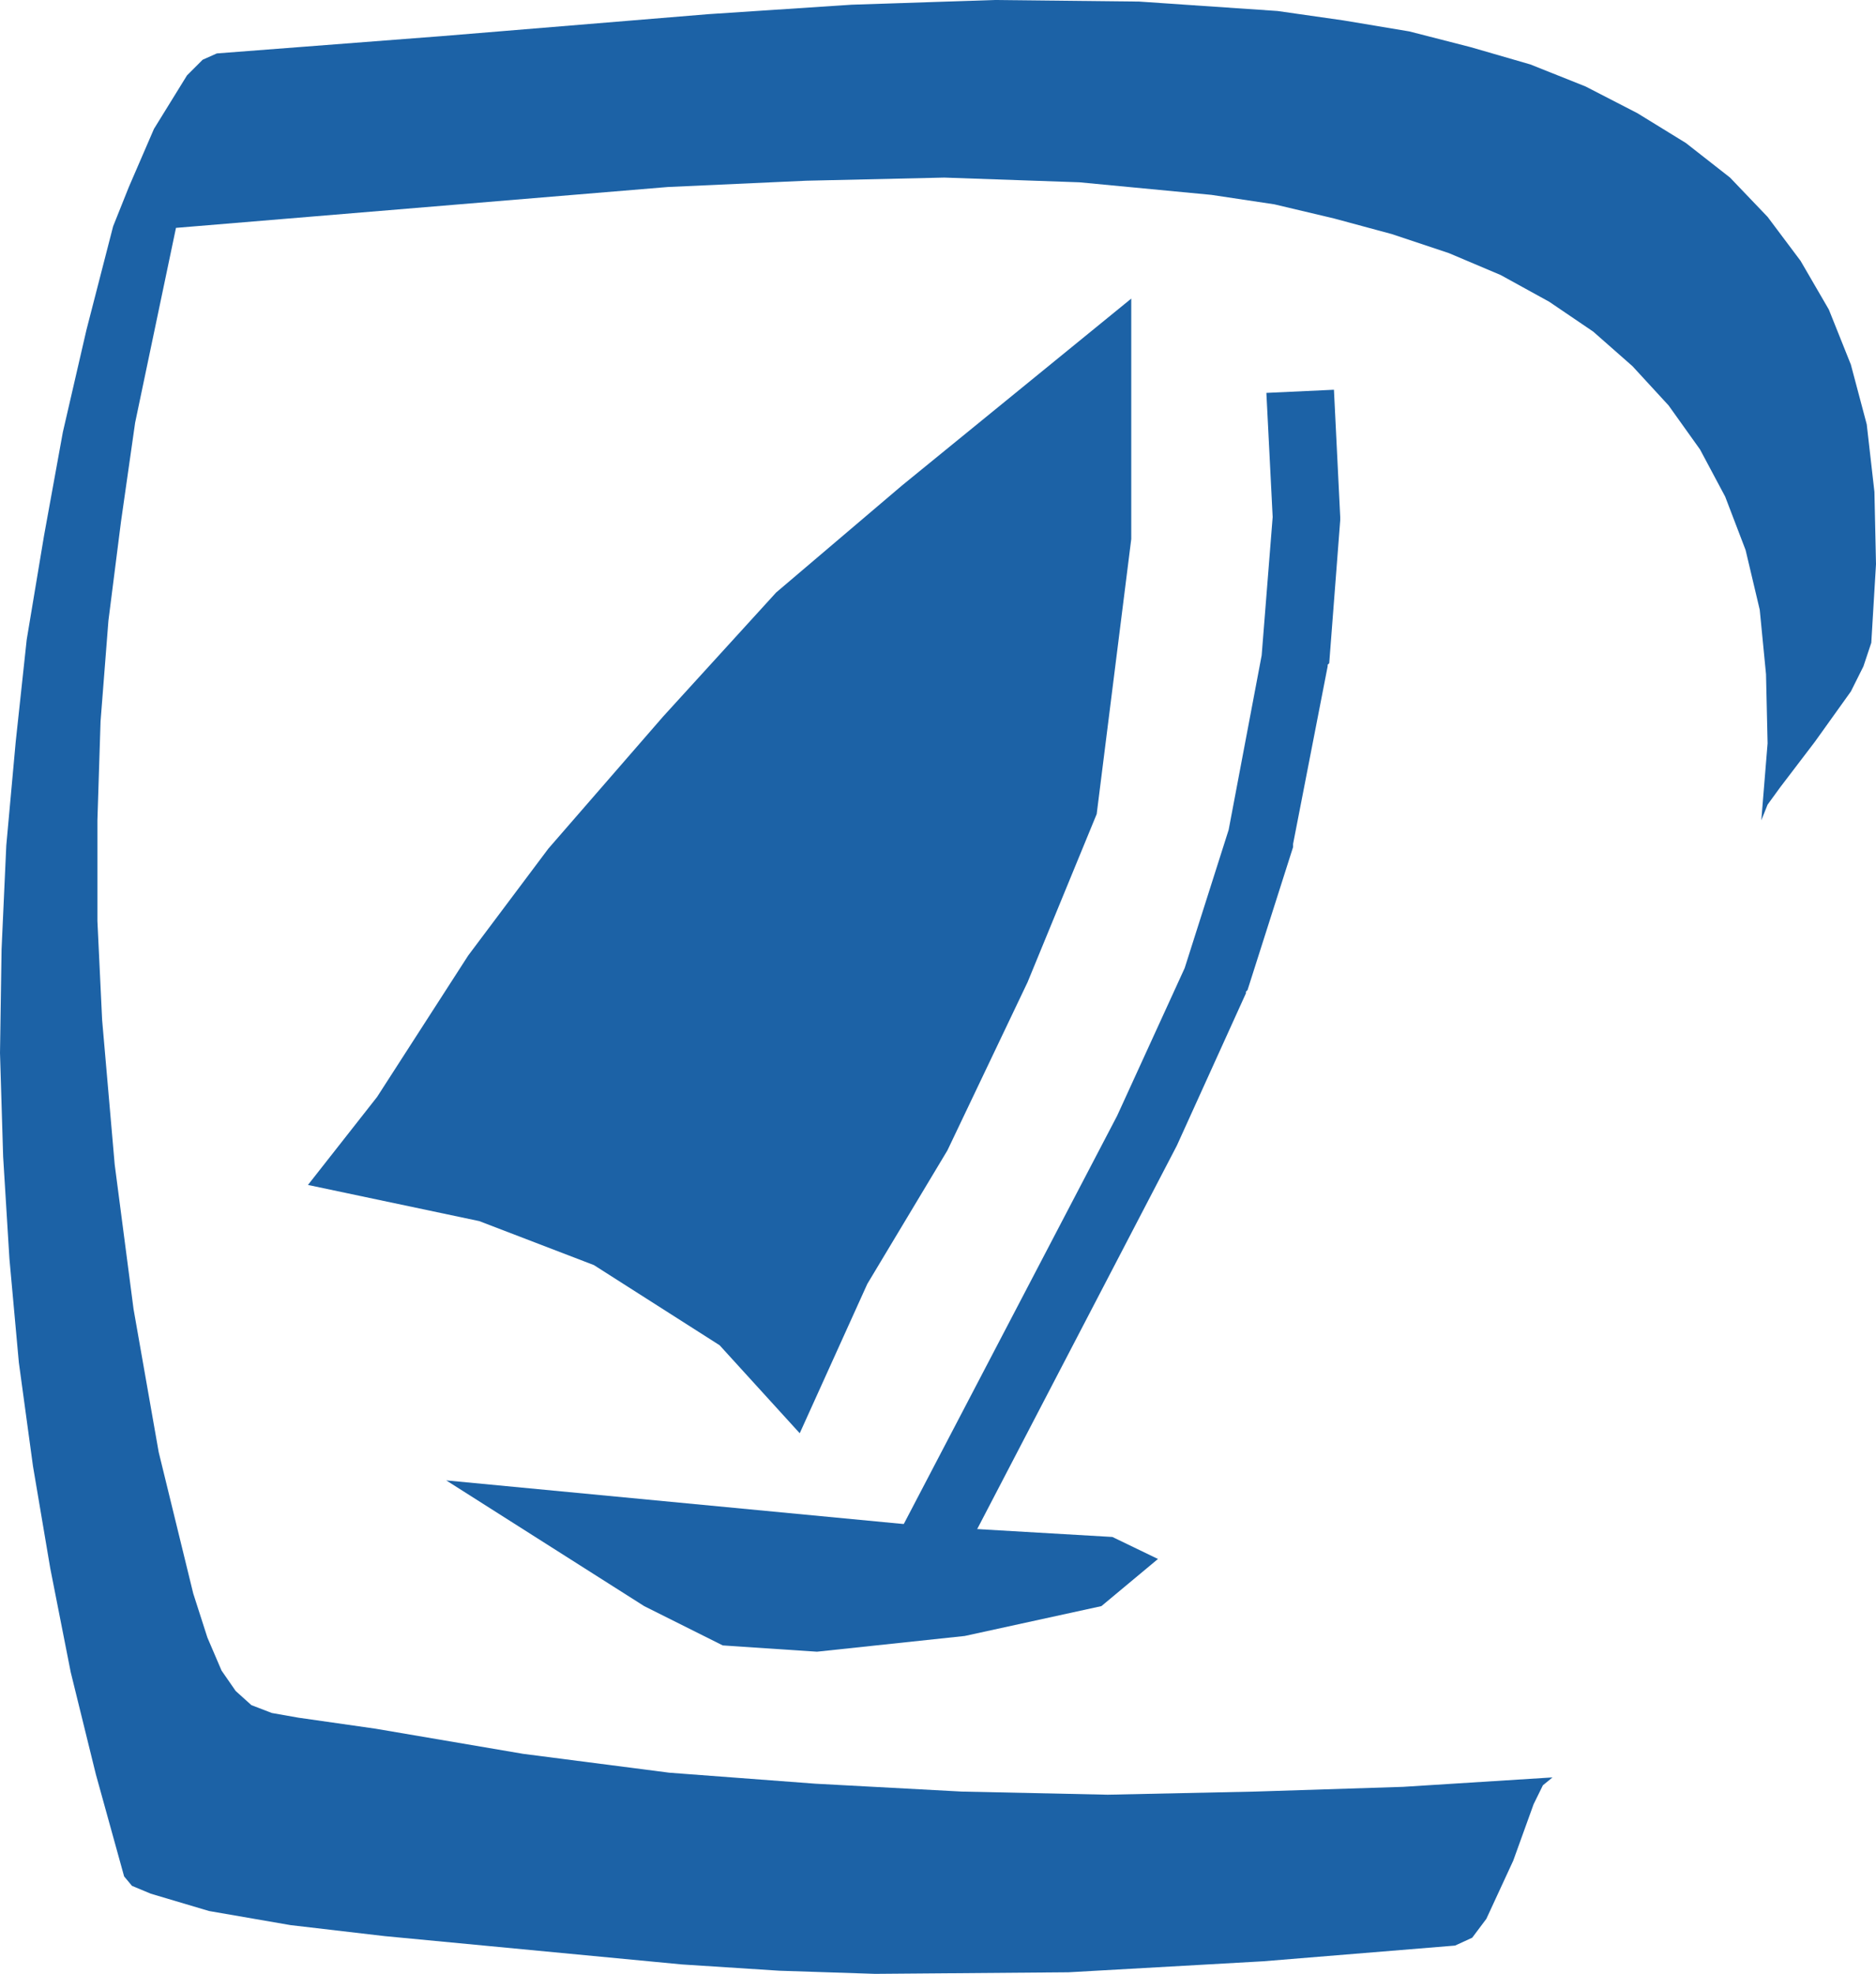 <?xml version="1.0" encoding="UTF-8" standalone="no"?>
<!-- Generator: Adobe Illustrator 13.0.0, SVG Export Plug-In . SVG Version: 6.00 Build 14948)  -->
<svg
   xmlns:dc="http://purl.org/dc/elements/1.1/"
   xmlns:cc="http://creativecommons.org/ns#"
   xmlns:rdf="http://www.w3.org/1999/02/22-rdf-syntax-ns#"
   xmlns:svg="http://www.w3.org/2000/svg"
   xmlns="http://www.w3.org/2000/svg"
   xmlns:xlink="http://www.w3.org/1999/xlink"
   xmlns:sodipodi="http://sodipodi.sourceforge.net/DTD/sodipodi-0.dtd"
   xmlns:inkscape="http://www.inkscape.org/namespaces/inkscape"
   version="1.1"
   id="Layer_1"
   x="0px"
   y="0px"
   width="11.94"
   height="12.56"
   viewBox="0 0 11.94 12.56"
   xml:space="preserve"
   inkscape:version="0.46"
   sodipodi:docname="Sportsnautiques.svg"
   sodipodi:version="0.32"
   inkscape:output_extension="org.inkscape.output.svg.inkscape"><defs
   id="defs3089"><inkscape:perspective
   sodipodi:type="inkscape:persp3d"
   inkscape:vp_x="0 : 6.2799997 : 1"
   inkscape:vp_y="0 : 1000 : 0"
   inkscape:vp_z="11.94 : 6.2799997 : 1"
   inkscape:persp3d-origin="5.9699998 : 4.1866665 : 1"
   id="perspective21" />
	

		<defs
   id="defs3065">
			<polyline
   id="SVGID_1_"
   points="0,0 0,8.62 0,17.23 0,25.85 0,34.47 0,43.09 0,51.699 0,60.32 0,68.939 0,77.561 0,86.17      0,94.791 8.8,94.791 17.61,94.791 26.41,94.791 35.21,94.791 44.01,94.791 52.82,94.791 61.62,94.791 70.42,94.791 79.23,94.791      88.03,94.791 96.83,94.791 96.83,86.17 96.83,77.561 96.83,68.939 96.83,60.32 96.83,51.699 96.83,43.09 96.83,34.47      96.83,25.85 96.83,17.23 96.83,8.62 96.83,0 88.03,0 79.23,0 70.42,0 61.62,0 52.82,0 44.01,0 35.21,0 26.41,0 17.61,0 8.8,0      0,0    " />
		</defs>
		<defs
   id="defs3068">
			<rect
   id="SVGID_2_"
   width="96.96"
   height="94.561"
   x="0"
   y="0" />
		</defs>
		<clipPath
   id="SVGID_3_">
			<use
   xlink:href="#SVGID_1_"
   style="overflow:visible"
   id="use3072"
   x="0"
   y="0"
   width="96.96"
   height="94.791" />
		</clipPath>
		<clipPath
   id="SVGID_4_">
			<use
   xlink:href="#SVGID_2_"
   style="overflow:visible"
   id="use3075"
   x="0"
   y="0"
   width="96.96"
   height="94.791" />
		</clipPath>
		
		
		
		
		
			
	</defs><sodipodi:namedview
   pagecolor="#ffffff"
   bordercolor="#666666"
   borderopacity="1"
   objecttolerance="10"
   gridtolerance="10"
   guidetolerance="10"
   inkscape:pageopacity="0"
   inkscape:pageshadow="2"
   inkscape:window-width="695"
   inkscape:window-height="667"
   id="namedview3087"
   showgrid="false"
   fit-margin-top="0"
   fit-margin-left="0"
   fit-margin-right="0"
   fit-margin-bottom="0"
   inkscape:zoom="17.353253"
   inkscape:cx="5.6797563"
   inkscape:cy="2.5155827"
   inkscape:window-x="555"
   inkscape:window-y="175"
   inkscape:window-maximized="0"
   inkscape:current-layer="Layer_1" />
<polygon
   style="fill:#1C62A6;fill-opacity:1"
   points="43.24,33.5 43.08,33.87 42.98,34.12 42.81,34.78 42.66,35.43 42.54,36.09 42.43,36.75 42.36,37.4 42.3,38.06 42.27,38.72 42.26,39.38 42.28,40.04 42.32,40.69 42.38,41.35 42.47,42.01 42.58,42.66 42.71,43.32 42.87,43.97 43.05,44.62 43.1,44.68 43.22,44.73 43.59,44.84 44.11,44.93 44.71,45 46.6,45.18 47.22,45.22 47.83,45.24 49.06,45.23 50.3,45.16 51.521,45.06 51.63,45.01 51.72,44.89 51.891,44.52 52.021,44.16 52.08,44.04 52.141,43.99 51.19,44.05 50.25,44.08 49.31,44.1 48.38,44.08 47.45,44.03 46.52,43.96 45.59,43.84 44.65,43.68 44.16,43.61 43.99,43.58 43.86,43.53 43.76,43.44 43.67,43.31 43.58,43.1 43.49,42.82 43.27,41.92 43.11,41.01 42.99,40.09 42.91,39.17 42.88,38.54 42.88,37.9 42.9,37.27 42.95,36.63 43.03,36 43.12,35.37 43.38,34.13 46.51,33.87 47.39,33.83 48.27,33.81 49.13,33.84 49.97,33.92 50.37,33.98 50.75,34.07 51.12,34.17 51.48,34.29 51.811,34.43 52.12,34.6 52.4,34.79 52.65,35.01 52.88,35.26 53.08,35.54 53.24,35.84 53.37,36.18 53.46,36.56 53.5,36.97 53.51,37.41 53.47,37.9 53.51,37.8 53.59,37.69 53.811,37.4 54.04,37.08 54.12,36.92 54.17,36.77 54.2,36.27 54.19,35.81 54.141,35.38 54.04,35 53.9,34.65 53.72,34.34 53.51,34.06 53.271,33.81 52.99,33.59 52.681,33.4 52.351,33.23 52,33.09 51.62,32.98 51.23,32.88 50.811,32.81 50.391,32.75 49.51,32.69 48.59,32.68 47.68,32.71 46.77,32.77 45.07,32.91 43.64,33.02 43.64,33.02 43.55,33.06 43.45,33.16 43.24,33.5 "
   id="polygon3077"
   clip-path="url(#SVGID_4_)"
   transform="translate(-42.26,-32.68)" /><polygon
   style="fill:#1C62A6;fill-opacity:1"
   points="50.36,35.97 50.29,36.85 50.08,37.96 49.8,38.84 49.37,39.78 47.99,42.42 48.37,42.62 49.75,39.97 50.19,39 50.19,38.99 50.2,38.98 50.49,38.07 50.49,38.06 50.49,38.05 50.71,36.92 50.71,36.91 50.72,36.9 50.79,35.99 50.79,35.98 50.79,35.97 50.79,35.97 50.75,35.16 50.32,35.18 50.36,35.97 "
   id="polygon3079"
   clip-path="url(#SVGID_4_)"
   transform="translate(-42.26,-32.68)" /><polygon
   style="fill:#1C62A6;fill-opacity:1"
   points="46.48,37.24 45.75,38.08 45.24,38.76 44.66,39.66 44.22,40.22 45.31,40.45 46.04,40.73 46.84,41.24 47.35,41.8 47.78,40.85 48.29,40 48.8,38.93 49.24,37.86 49.46,36.11 49.46,34.58 49.46,34.58 48,35.77 47.2,36.45 46.48,37.24 "
   id="polygon3081"
   clip-path="url(#SVGID_4_)"
   transform="translate(-42.26,-32.68)" /><polygon
   style="fill:#1C62A6;fill-opacity:1"
   points="47.46,43.19 48.4,43.09 49.27,42.9 49.63,42.6 49.34,42.46 48.14,42.39 45.1,42.1 45.1,42.1 46.36,42.9 46.86,43.15 47.46,43.19 "
   id="polygon3083"
   clip-path="url(#SVGID_4_)"
   transform="translate(-42.26,-32.68)" />
</svg>